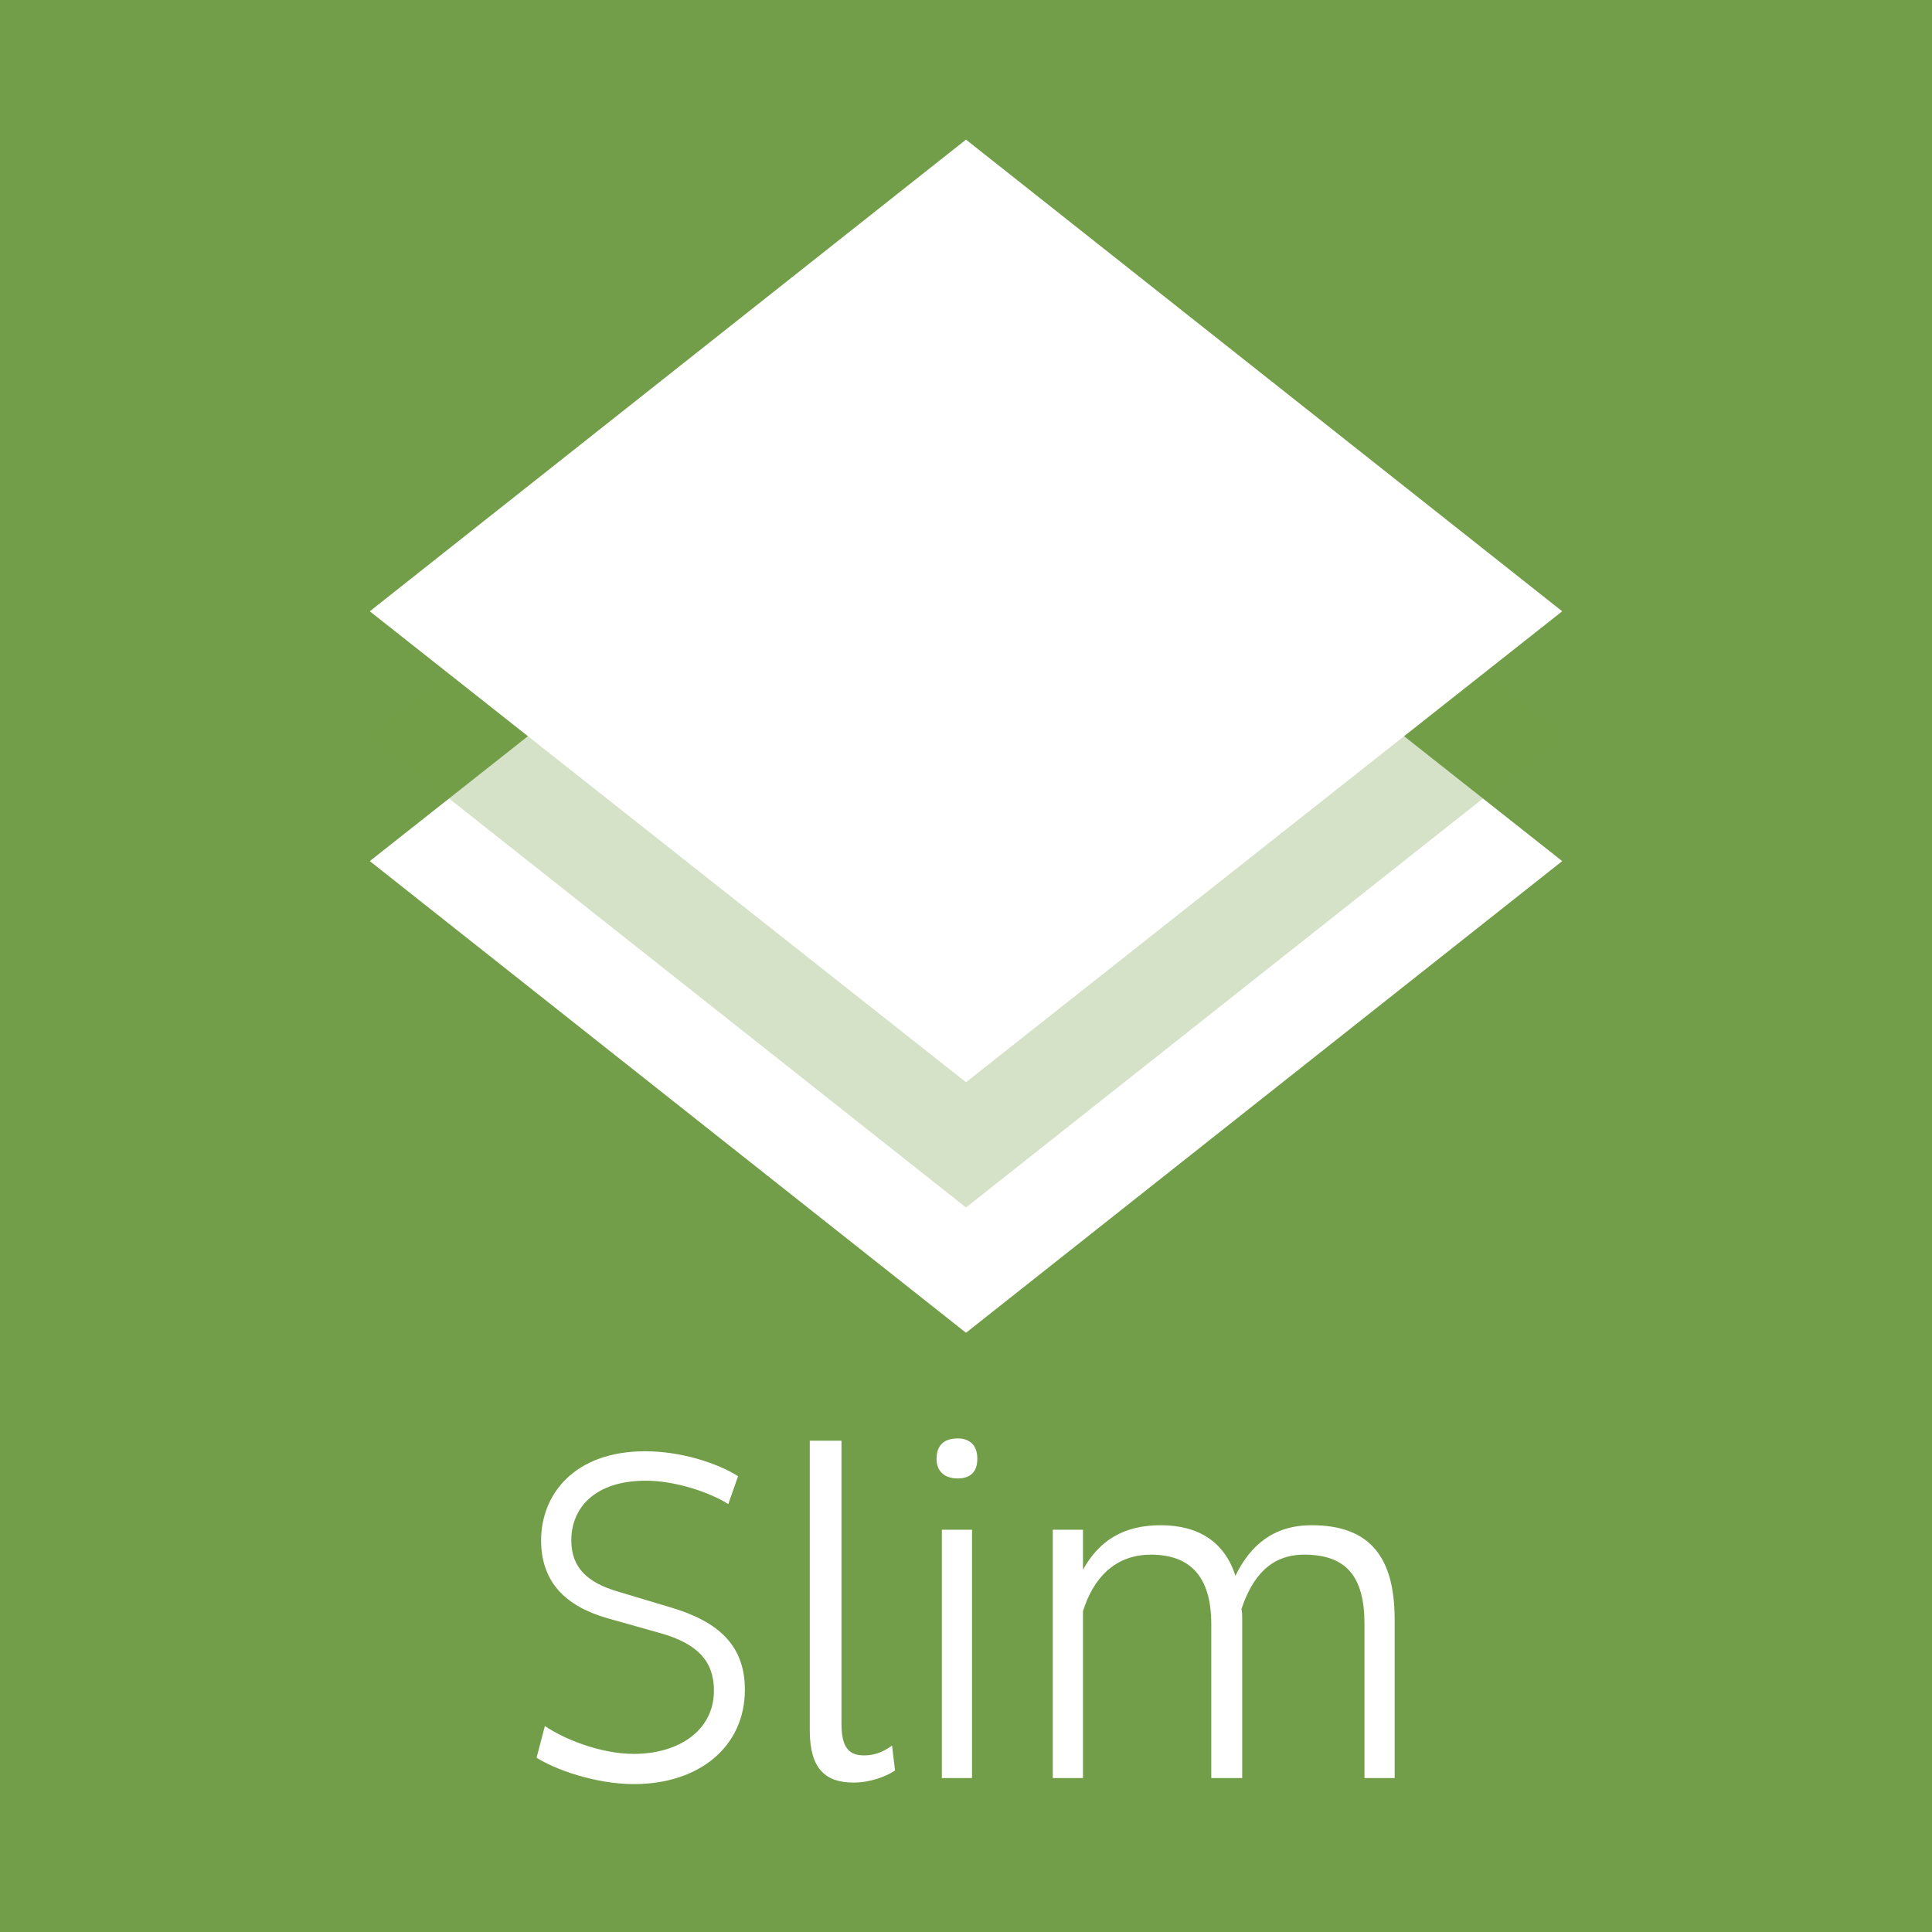 <?xml version="1.0" encoding="utf-8"?>
<svg version="1.1" xmlns="http://www.w3.org/2000/svg" xmlns:xlink="http://www.w3.org/1999/xlink" x="0px" y="0px"
	 viewBox="0 0 256 256" style="enable-background:new 0 0 256 256;" xml:space="preserve">
<style type="text/css">
	.st0{fill:#729E49;}
	.st1{fill:#FFFFFF;}
	.st2{opacity:0.3;fill:#729E49;}
</style>
<title>EXT:slimphp-bridge</title>
<rect y="0" class="st0" width="256" height="256"/>
<g>
	<polygon class="st1" points="128,176.6 49,114.1 128,51.7 207,114.1 	"/>
	<polygon class="st2" points="128,160 49,97.5 128,35.1 207,97.5 	"/>
	<polygon class="st1" points="128,143.4 49,81 128,18.5 207,81 	"/>
</g>
<g>
	<path class="st1" d="M72.2,228.7c2.3,1.6,7.2,3.7,11.8,3.7c5.8,0,10.6-3,10.6-8.4c0-3.8-2.1-6.2-7.1-7.6l-7.1-2
		c-5.5-1.6-8.7-4.8-8.7-10.3c0-6,4.3-11.8,13.8-11.8c4.8,0,9.6,1.6,12.3,3.3l-1.3,3.7c-2.5-1.6-7.1-3.1-10.9-3.1
		c-6.9,0-9.9,3.7-9.9,7.9c0,3.6,2.1,5.6,6.2,6.8l7,2.1c6.4,1.9,9.8,5.1,9.8,10.9c0,7.5-6,12.5-14.7,12.5c-5.2,0-10.6-2-12.9-3.5
		L72.2,228.7z"/>
	<path class="st1" d="M111.5,190.9v37.5c0,3.3,1.1,4.2,3,4.2c1.6,0,2.7-0.6,3.7-1.3l0.4,3.3c-1.2,0.8-3.3,1.6-5.5,1.6
		c-3.7,0-5.8-1.8-5.8-6.9v-38.4H111.5z"/>
	<path class="st1" d="M126.9,190.6c1.5,0,2.6,0.8,2.6,2.7c0,1.9-1.1,2.6-2.6,2.6c-1.6,0-2.8-0.8-2.8-2.6
		C124.1,191.4,125.2,190.6,126.9,190.6z M124.8,235.6v-32.9h4v32.9H124.8z"/>
	<path class="st1" d="M180.8,235.6v-20.4c0-6.3-2.4-9.2-8-9.2c-4.5,0-6.9,3-8.3,7.2c0.1,0.4,0.1,0.9,0.1,1.4v21h-4.1v-20.4
		c0-6.3-2.8-9.2-8-9.2c-4.9,0-7.7,3.3-9,7.5v22.1h-4v-32.9h4v5.3c2.1-3.8,5.3-5.9,10.3-5.9c5.1,0,8.5,2.3,9.9,6.7
		c2-4.1,5.1-6.7,10.1-6.7c7.7,0,11,4.2,11,12.5v21H180.8z"/>
</g>
</svg>
